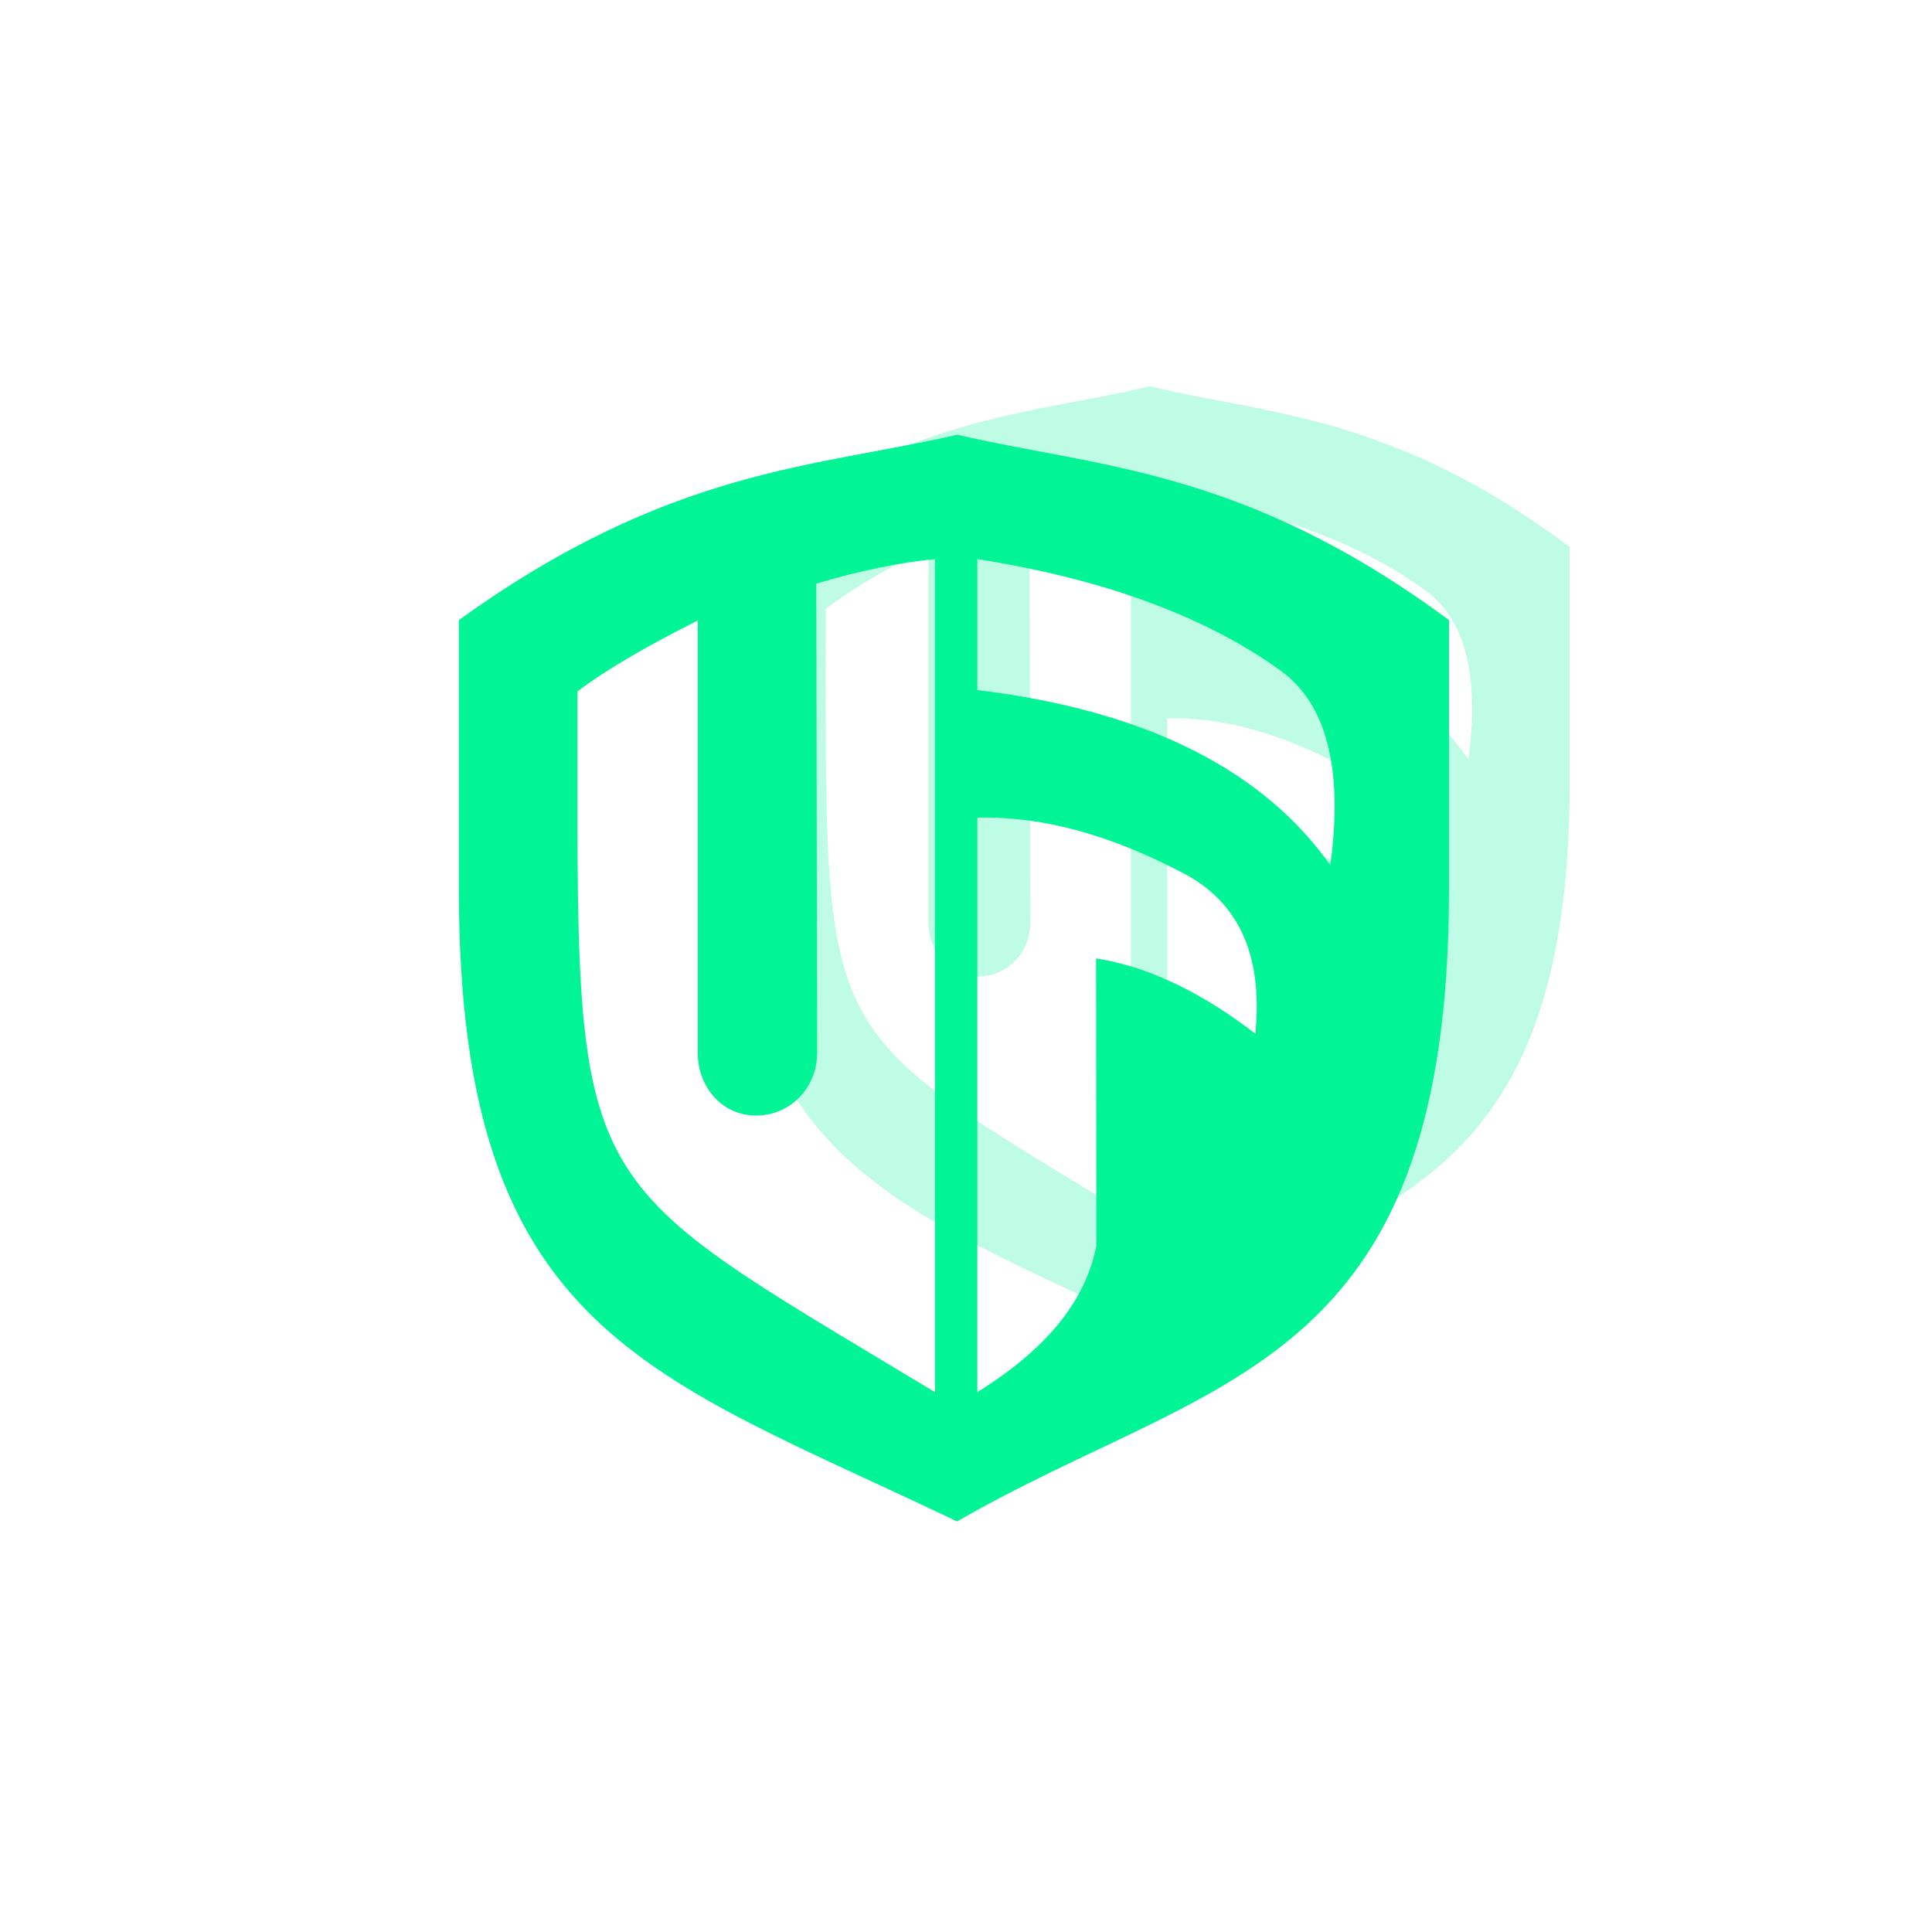 <svg xmlns="http://www.w3.org/2000/svg" width="80" height="80" fill="none" viewBox="0 0 80 80">
  <g filter="url(#a)" opacity=".25">
    <path fill="#01F496" fill-rule="evenodd" d="M47.617 16c4.907 1.175 10.088 1.175 17.383 6.654v9.652C65 49.724 56.609 49.724 47.61 55 36.764 49.714 30 48.26 30 32.306v-9.651c7.473-5.478 12.642-5.48 17.617-6.655Zm.711 13.744v20.615l.325-.21c2.23-1.476 3.524-3.157 3.882-5.044l-.011-10.31.364.066c1.702.343 3.457 1.222 5.267 2.636.272-2.78-.564-4.694-2.51-5.74-2.608-1.404-5.048-2.075-7.317-2.013Zm-1.498-9.28c-1.215.117-2.65.411-4.196.88l.031 16.834c0 1.265-.954 2.256-2.162 2.256-1.207 0-2.057-1.043-2.057-2.232V22.666c-1.882.96-3.299 1.808-4.25 2.546 0 18.393-.532 17.077 12.634 25.147V20.464Zm1.498 0v4.7l.531.07c5.617.784 9.599 2.855 11.946 6.214.46-3.464-.13-5.793-1.767-6.989-2.664-1.945-6.234-3.277-10.71-3.995Z" clip-rule="evenodd"/>
  </g>
  <path fill="#01F496" fill-rule="evenodd" d="M39.638 18c5.747 1.355 11.816 1.355 20.362 7.678v11.137C60 56.912 50.17 56.912 39.63 63 26.922 56.9 19 55.222 19 36.815V25.678c8.755-6.32 14.81-6.323 20.638-7.678Zm.832 15.858v23.787l.38-.242c2.613-1.704 4.129-3.643 4.548-5.82l-.013-11.896.426.075c1.994.396 4.05 1.41 6.17 3.042.319-3.208-.66-5.416-2.939-6.623-3.056-1.62-5.914-2.394-8.572-2.323Zm-1.755-10.707c-1.423.135-3.104.474-4.915 1.016l.036 19.423c0 1.46-1.118 2.603-2.532 2.603-1.415 0-2.41-1.203-2.41-2.576V25.692c-2.204 1.107-3.864 2.086-4.98 2.937 0 21.223-.622 19.705 14.801 29.016V23.15Zm1.755 0v5.423l.622.08c6.58.905 11.244 3.295 13.994 7.171.538-3.997-.152-6.685-2.07-8.065-3.12-2.244-7.303-3.78-12.546-4.61Z" clip-rule="evenodd"/>
  <defs>
    <filter id="a" width="61" height="65" x="17" y="3" color-interpolation-filters="sRGB" filterUnits="userSpaceOnUse">
      <feFlood flood-opacity="0" result="BackgroundImageFix"/>
      <feBlend in="SourceGraphic" in2="BackgroundImageFix" result="shape"/>
      <feGaussianBlur result="effect1_foregroundBlur_52_25339" stdDeviation="6.5"/>
    </filter>
  </defs>
</svg>

